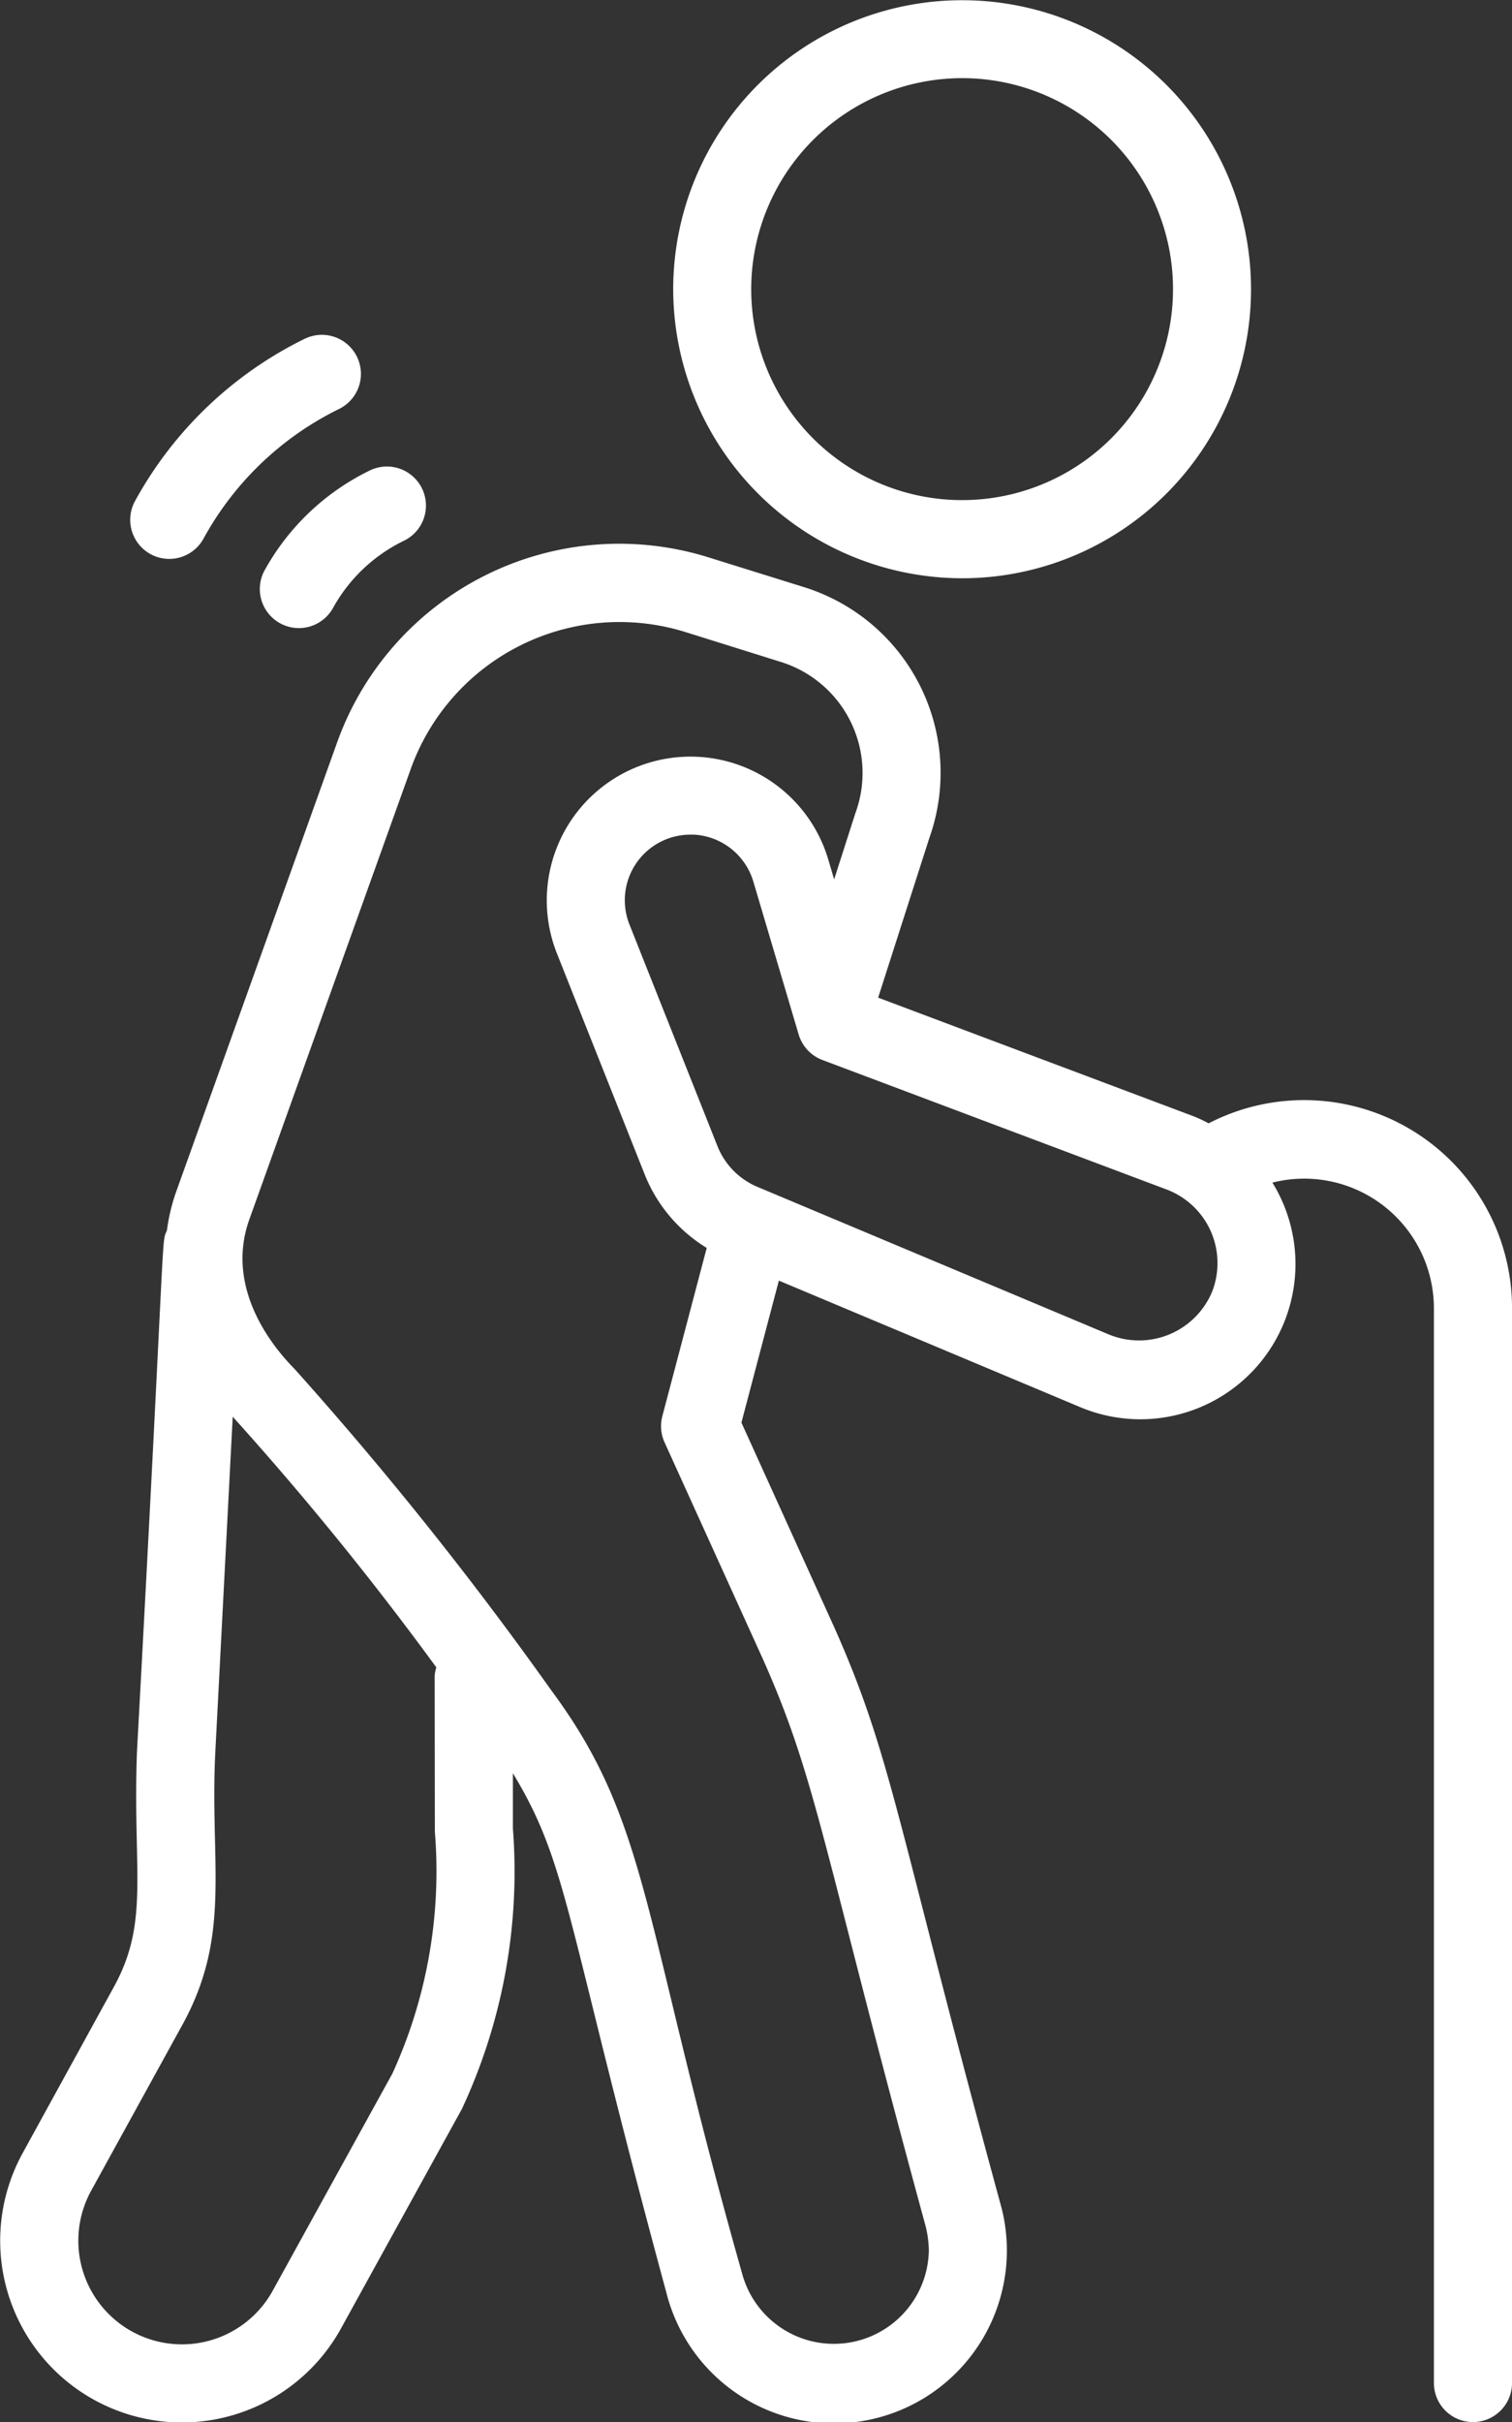 <svg xmlns="http://www.w3.org/2000/svg" width="54.952" height="88" viewBox="0 0 54.952 88">
    <rect x="0" y="0" width="54.952" height="88" fill="#333333" stroke="none"/>
    <defs>
        <style>
            .prefix__cls-1{fill:#fff}
        </style>
    </defs>
    <g id="prefix__ic_elders" transform="translate(-12.642 -1)">
        <g id="prefix__Group_7" data-name="Group 7" transform="translate(12.642 1)">
            <path id="prefix__Path_16" d="M40.381 22.008a10.5 10.5 0 1 0-10.5-10.5 10.516 10.516 0 0 0 10.5 10.5zm0-18.169a7.665 7.665 0 1 1-7.665 7.661 7.673 7.673 0 0 1 7.665-7.661z" class="prefix__cls-1" data-name="Path 16" transform="translate(-5.414 -1)"/>
            <path id="prefix__Path_17" d="M13.467 73.382a6.6 6.6 0 0 0 11.571 6.368l4.39-7.967a20.387 20.387 0 0 0 1.855-10.191v-2.008c2.044 3.382 1.873 5.224 5.578 18.871a6.282 6.282 0 0 0 12.185-3.066c-3.839-14.049-3.964-16.349-6.087-21.113l-3.371-7.43 1.361-5.158 10.913 4.58a5.639 5.639 0 0 0 7.024-8.141 4.715 4.715 0 0 1 5.87 4.576v39.033a1.419 1.419 0 0 0 2.839 0V42.7a7.557 7.557 0 0 0-11.027-6.726 5.575 5.575 0 0 0-.511-.243l-11.5-4.323 1.859-5.795a7.064 7.064 0 0 0-4.535-9.113L38.4 15.415a10.891 10.891 0 0 0-13.519 6.758l-5.86 16.352a6.948 6.948 0 0 0-.312 1.34c-.216.5-.022-.632-1.089 18.936-.16 4.343.464 6.146-.819 8.508zM56.7 42.078a2.879 2.879 0 0 1-3.742 1.573l-12.791-5.37a2.68 2.68 0 0 1-1.448-1.475l-3.2-8.055a2.384 2.384 0 0 1 2.207-3.265h.141a2.39 2.39 0 0 1 2.153 1.7l1.649 5.561a1.421 1.421 0 0 0 .858.924l12.521 4.709a2.858 2.858 0 0 1 1.652 3.698zm-35-2.602l5.86-16.348a8.062 8.062 0 0 1 10-5l3.481 1.09a4.224 4.224 0 0 1 2.687 5.493l-.77 2.4-.213-.72a5.223 5.223 0 1 0-9.863 3.409l3.2 8.054a5.519 5.519 0 0 0 2.245 2.646l-1.613 6.113a1.416 1.416 0 0 0 .08.949l3.576 7.878c1.987 4.46 2.157 6.829 5.918 20.618a4.059 4.059 0 0 1 .112.843 3.453 3.453 0 0 1-6.792.839c-3.655-12.89-3.34-16.327-6.933-21.171a132.43 132.43 0 0 0-9.338-11.684c-.787-.795-2.521-2.915-1.637-5.409zM19.3 68.67c1.753-3.228.972-5.768 1.164-9.795l.636-12.243a113.923 113.923 0 0 1 7.4 9.107 1.36 1.36 0 0 0-.061.3l.007 5.666A17.657 17.657 0 0 1 26.9 70.5l-4.345 7.881a3.766 3.766 0 0 1-6.6-3.63z" class="prefix__cls-1" data-name="Path 17" transform="translate(-12.642 4.836)"/>
            <path id="prefix__Path_18" d="M19.454 16.748a1.419 1.419 0 0 0 2.494 1.352 5.875 5.875 0 0 1 2.575-2.458 1.419 1.419 0 1 0-1.239-2.553 8.726 8.726 0 0 0-3.83 3.659z" class="prefix__cls-1" data-name="Path 18" transform="translate(-9.858 4.01)"/>
            <path id="prefix__Path_19" d="M22.338 9.707a14.113 14.113 0 0 0-6.189 5.909 1.419 1.419 0 0 0 2.494 1.356 11.263 11.263 0 0 1 4.935-4.711 1.419 1.419 0 0 0-1.239-2.553z" class="prefix__cls-1" data-name="Path 19" transform="translate(-11.244 2.591)"/>
        </g>
    </g>
</svg>
